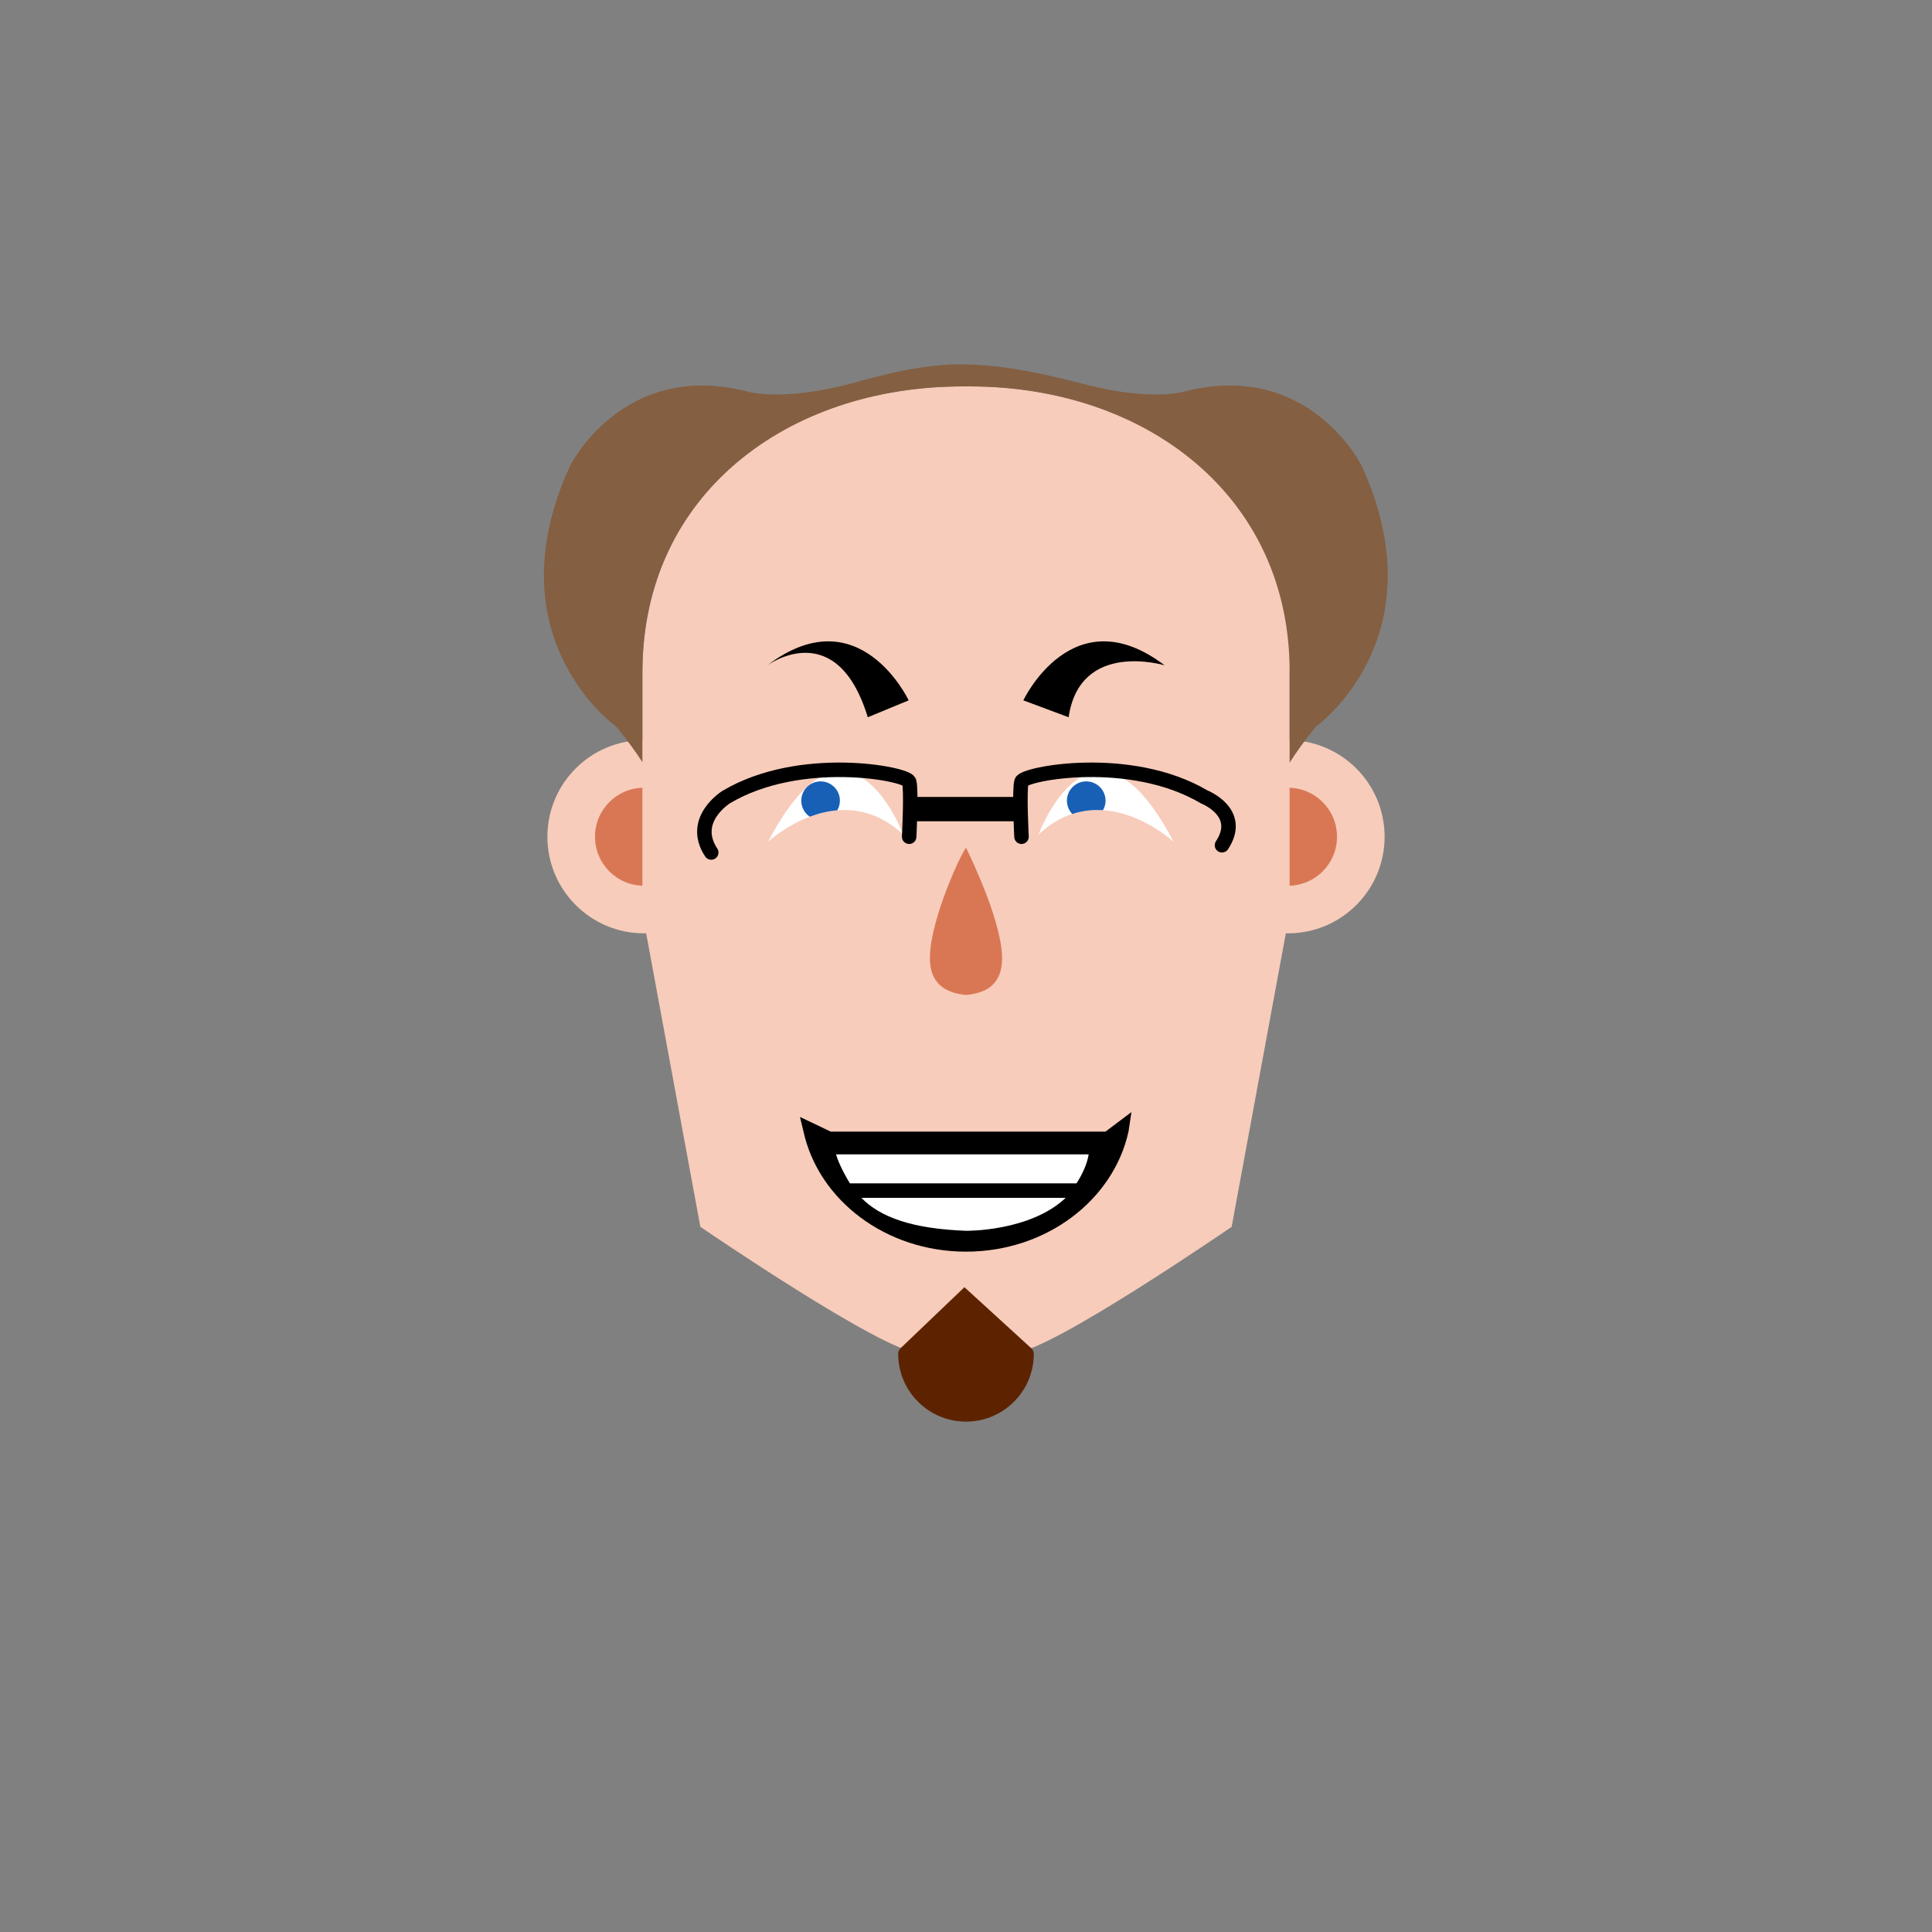 <?xml version="1.0" encoding="iso-8859-1"?><svg id="MegFaceHellooo" version="1.1" xmlns="http://www.w3.org/2000/svg" xmlns:xlink="http://www.w3.org/1999/xlink" xml:space="preserve" x="0px" y="0px" viewbox="0 0 400 400" width="400" height="400" ><rect width="100%" height="100%" fill="#808080" stroke="none"/><g id="Face"><g  /><g  /><circle  cx="133.333" cy="173.238" r="20" class="SkinColor" fill="#F7CCBA"  /><circle  cx="266.667" cy="173.238" r="20" class="SkinColor" fill="#F7CCBA"  /><circle  fill="#D97755" cx="266.667" cy="173.238" r="10.146" /><circle  fill="#D97755" cx="133.333" cy="173.238" r="10.146" /><path  d="M267,189v-50h0.18c-0.184-37-29.986-59-66.325-59h-1.521c-36.338,0-66.141,22-66.325,59H133v50l12,64.999    c0,0,37.999,26.001,45,26.001h20.189c7.001,0,44.811-26,44.811-26L267,189z" class="SkinColor" fill="#F7CCBA"  /></g><g id="Mouth"><path  d="M166.358,234.294c3.127,14.167,16.998,24.847,33.642,24.847s30.516-10.68,33.642-24.847l0.608-4.044l-5.375,4.044H172    l-6.375-3.044L166.358,234.294z" /><path  fill="#FFFFFF" d="M178.335,248c3.898,4,10.525,6.42,21.728,6.824c0,0,13.178,0.176,20.58-6.824H178.335z" /><path  fill="#FFFFFF" d="M222.884,245c1.272-2,2.18-4,2.516-6h-52.307c0.286,1,1.055,3,2.863,6H222.884z" /></g><g id="Beard"><path  d="M214.04,280l-0.072-0.123c-0.072-0.263-0.21-0.492-0.407-0.692L199.674,266.5l-13.234,12.645    c-0.2,0.225-0.347,0.471-0.419,0.746L185.96,280h0.045c-0.018,0-0.045,0.19-0.045,0.294c0,7.754,6.286,14.04,14.04,14.04    s14.04-6.286,14.04-14.04c0-0.107-0.033-0.294-0.051-0.294H214.04z" class="BeardColor" fill="#5D2300"  /></g><g id="Nose"><path  fill="#D97755" d="M200,175.508c-1.524,2.12-8.023,16.568-7.442,23.818c0.418,5.214,4.393,6.361,7.442,6.674    c3.239-0.313,7.024-1.459,7.442-6.674C208.022,192.076,201.046,177.628,200,175.508z" /></g><g id="Eye"><path  fill="#FFFFFF" d="M215.02,172.768c0,0,11.276-30.335,27.959,1.509C242.979,174.277,228.169,160.544,215.02,172.768z" /><path  fill="#FFFFFF" d="M186.979,172.768c0,0-11.276-30.335-27.959,1.509C159.02,174.277,173.831,160.544,186.979,172.768z" /><path  d="M173.895,165.777c0-2.209-1.791-4-4-4c-2.209,0-4,1.791-4,4c0,1.381,0.7,2.598,1.764,3.317    c1.736-0.654,3.654-1.156,5.686-1.327C173.686,167.179,173.895,166.506,173.895,165.777z" class="EyeColor" fill="#1860B5"  /><path  d="M228.358,167.745c0.332-0.583,0.537-1.249,0.537-1.968c0-2.209-1.791-4-4-4c-2.209,0-4,1.791-4,4    c0,1.069,0.426,2.035,1.109,2.753C224.18,167.816,226.322,167.607,228.358,167.745z" class="EyeColor" fill="#1860B5"  /></g><g id="Eyebrow"><path  d="M188.125,145c0,0-10.219-21.702-29.25-7.25c0,0,14.292-10.5,20.792,10.75L188.125,145z" /><path  d="M211.875,145c0,0,10.219-21.702,29.25-7.25c0,0-17.542-5.32-19.875,10.75L211.875,145z" /></g><g id="Glass"><rect  x="188.508" y="165" width="22.984" height="5.033" /><path  fill="none" stroke="#000000" stroke-width="3" stroke-linecap="round" stroke-linejoin="round" stroke-miterlimit="10" d="M211.492,173.238c0,0-0.508-9.738,0-11.405C212,160.167,234,155.925,249.333,165c0,0,8.167,3.183,3.667,10" /><path  fill="none" stroke="#000000" stroke-width="3" stroke-linecap="round" stroke-linejoin="round" stroke-miterlimit="10" d="M188.232,173.238c0,0,0.508-9.738,0-11.405c-0.508-1.667-22.508-5.908-37.841,3.167c0,0-7.64,4.683-3.14,11.5" /></g><g id="Hair"><path  fill="#845F41" d="M281.925,96.463c0,0-10.925-22.188-36.925-15.333v-0.001c0,0-6.501,1.873-19.448-1.317    c-5.177-1.275-15.013-4.092-25.351-4.366c-10.338-0.274-20.388,3.09-25.586,4.366C161.622,83.003,155,81.129,155,81.129v0.001    c-26-6.855-36.981,15.333-36.981,15.333c-16.356,35.722,9.628,54.036,9.628,54.036c2.274,2.845,4.066,5.255,5.353,7.301V139    c0-36.451,29.883-59,66.333-59H200h0.667C237.117,80,267,102.55,267,139v18.915c1.291-2.07,3.06-4.517,5.368-7.416    C272.368,150.499,298.223,132.185,281.925,96.463z" /></g></svg>